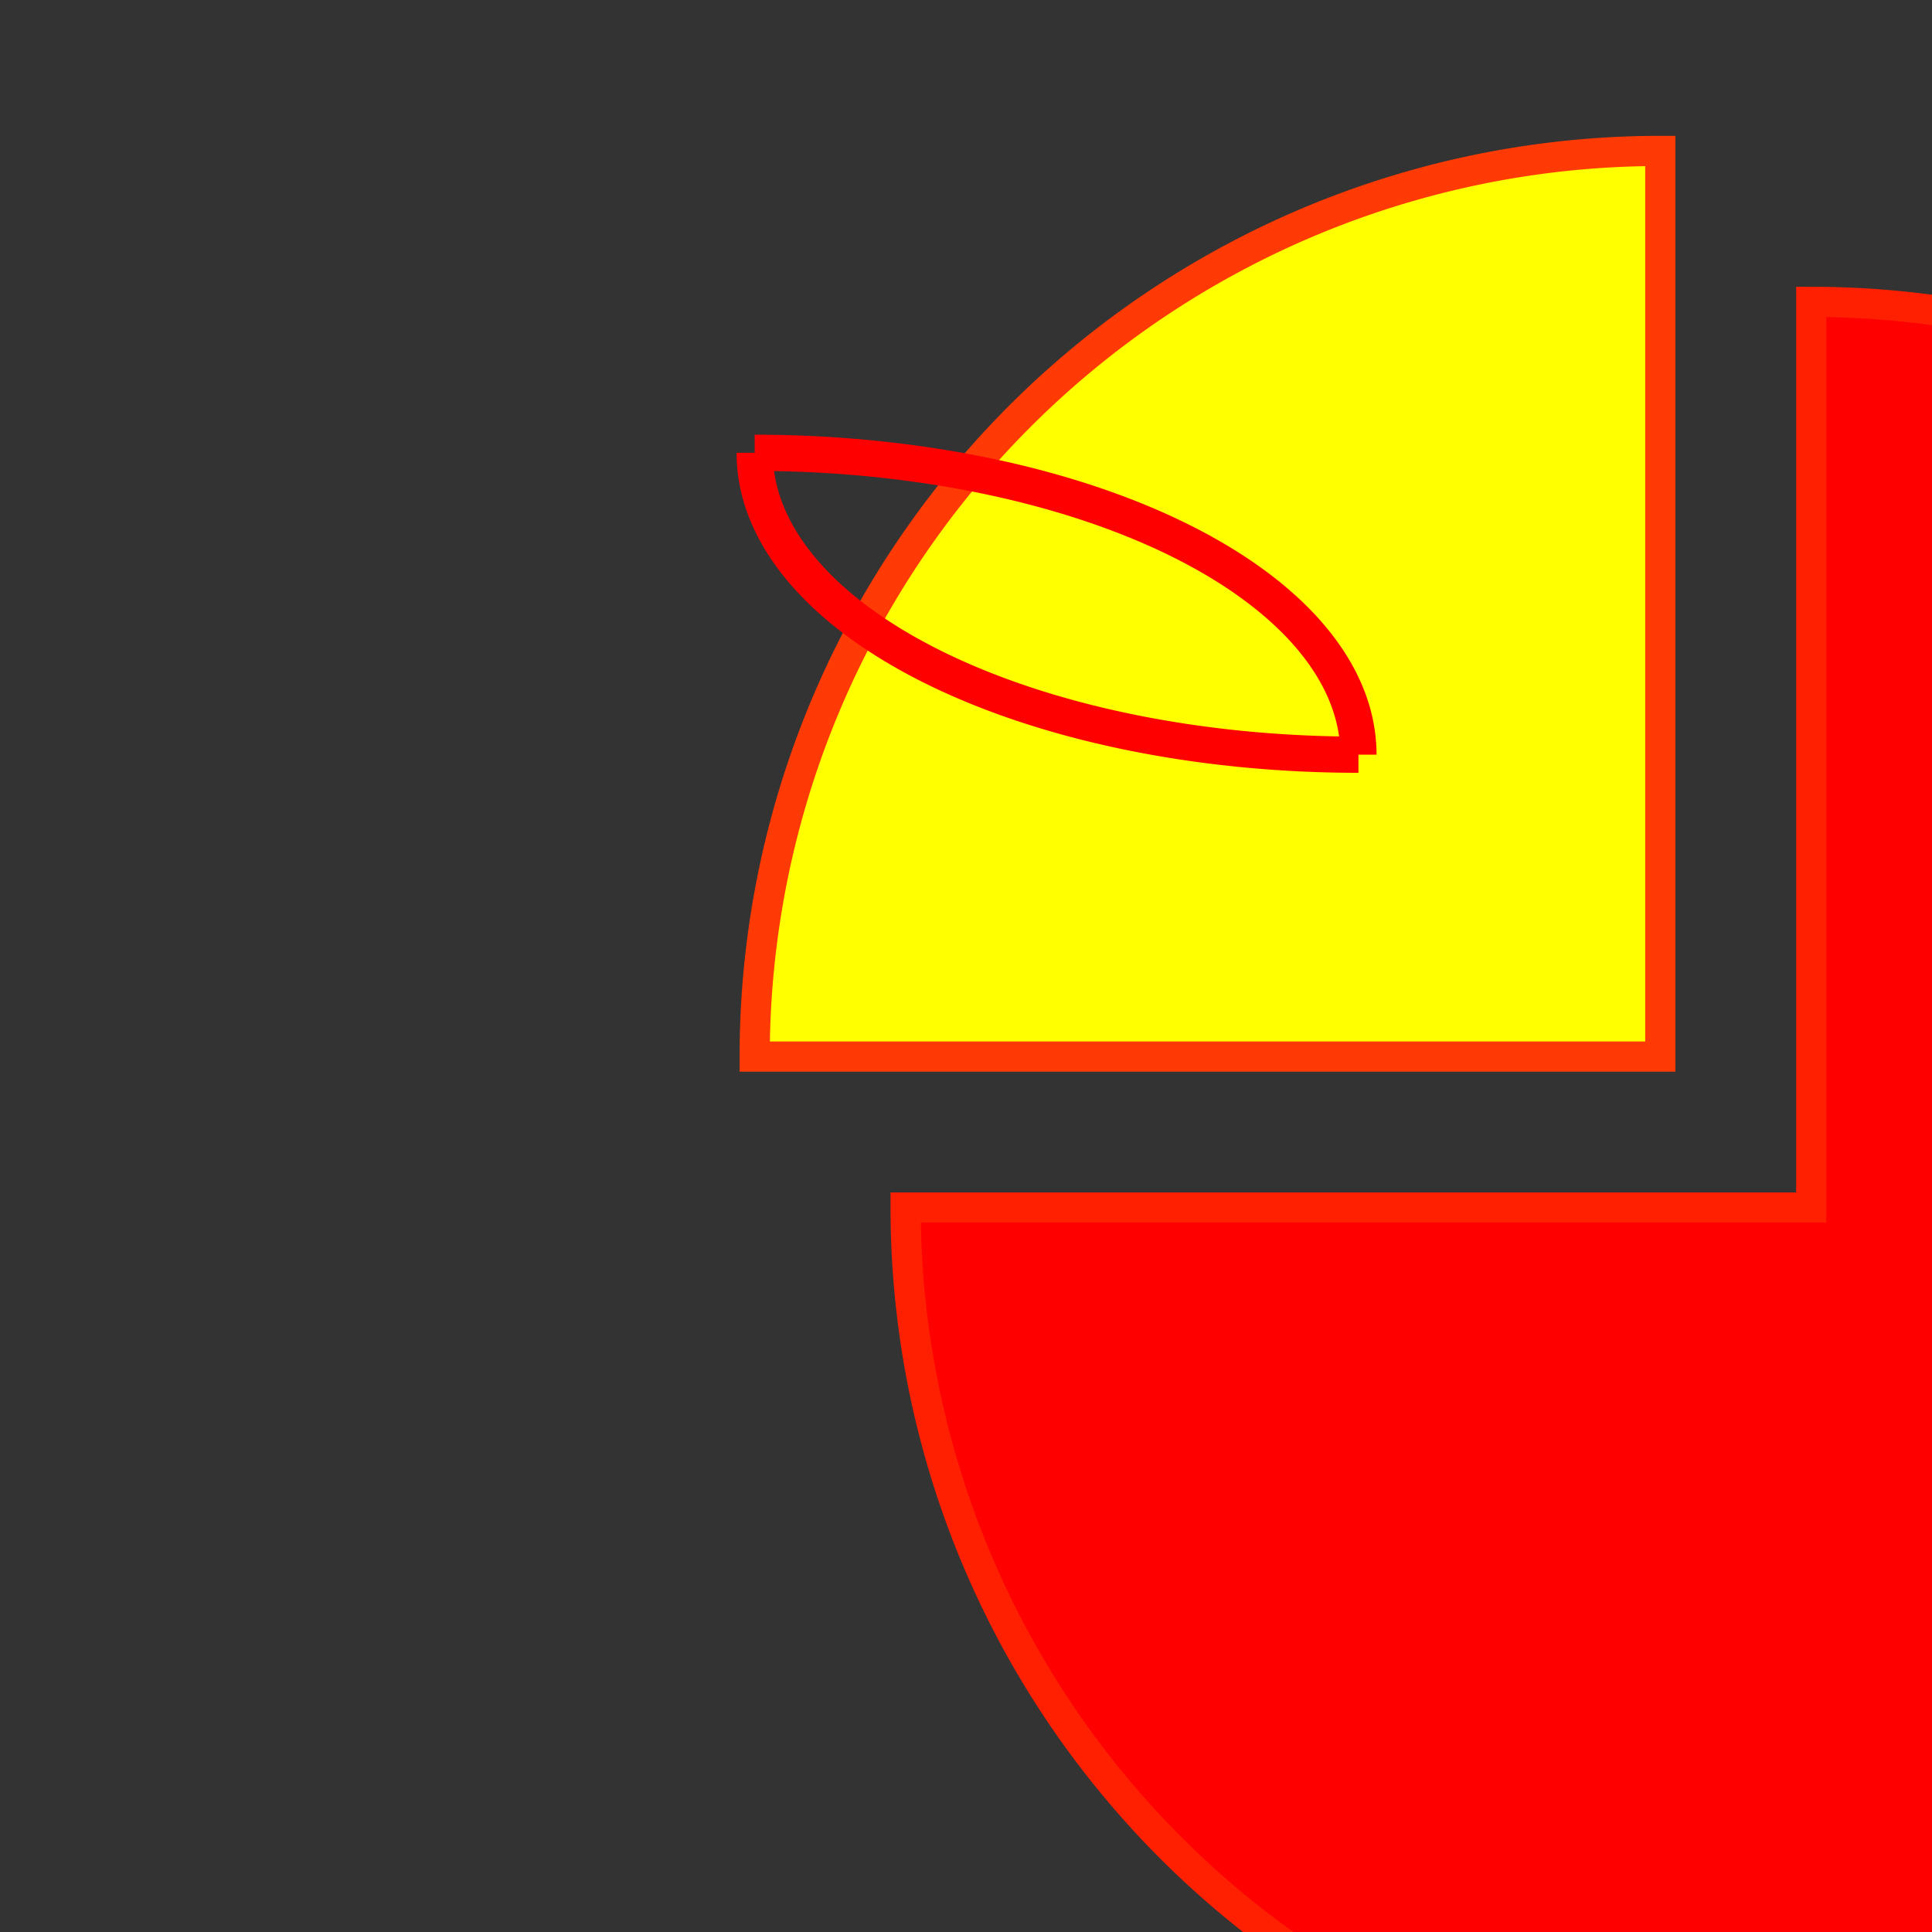 <?xml version="1.0" standalone="no"?>
<svg width="320px" height="320px" version="1.1" xmlns="http://www.w3.org/2000/svg">

<rect width="100%" height="100%" fill="#333333" stroke="none"/>

<path d="M300,200 h-150 a150,150 0 1,0 150,-150 z"
        fill="red" stroke="rgb(255,32,1)" stroke-width="5" />

  <path d="M275,175 v-150 a150,150 0 0,0 -150,150 z"
        fill="yellow" stroke="rgb(100%,23%,2%)" stroke-width="5" />


<path d="M 125,75 a100,50 0 0,0 100,50"
      style="fill:none; stroke:red; stroke-width:6"/>

<path d="M 125,75 a100,50 0 0,1 100,50"
      style="fill:none; stroke:red; stroke-width:6"/>


<path d="M600,350 l 50,-25 
           a25,25 -30 0,1 50,-25 l 50,-25 
           a25,50 -30 0,1 50,-25 l 50,-25 
           a25,75 -30 0,1 50,-25 l 50,-25 
           a25,100 -30 0,1 50,-25 l 50,-25"
        fill="none" stroke="red " stroke-width="5"  />
</svg>